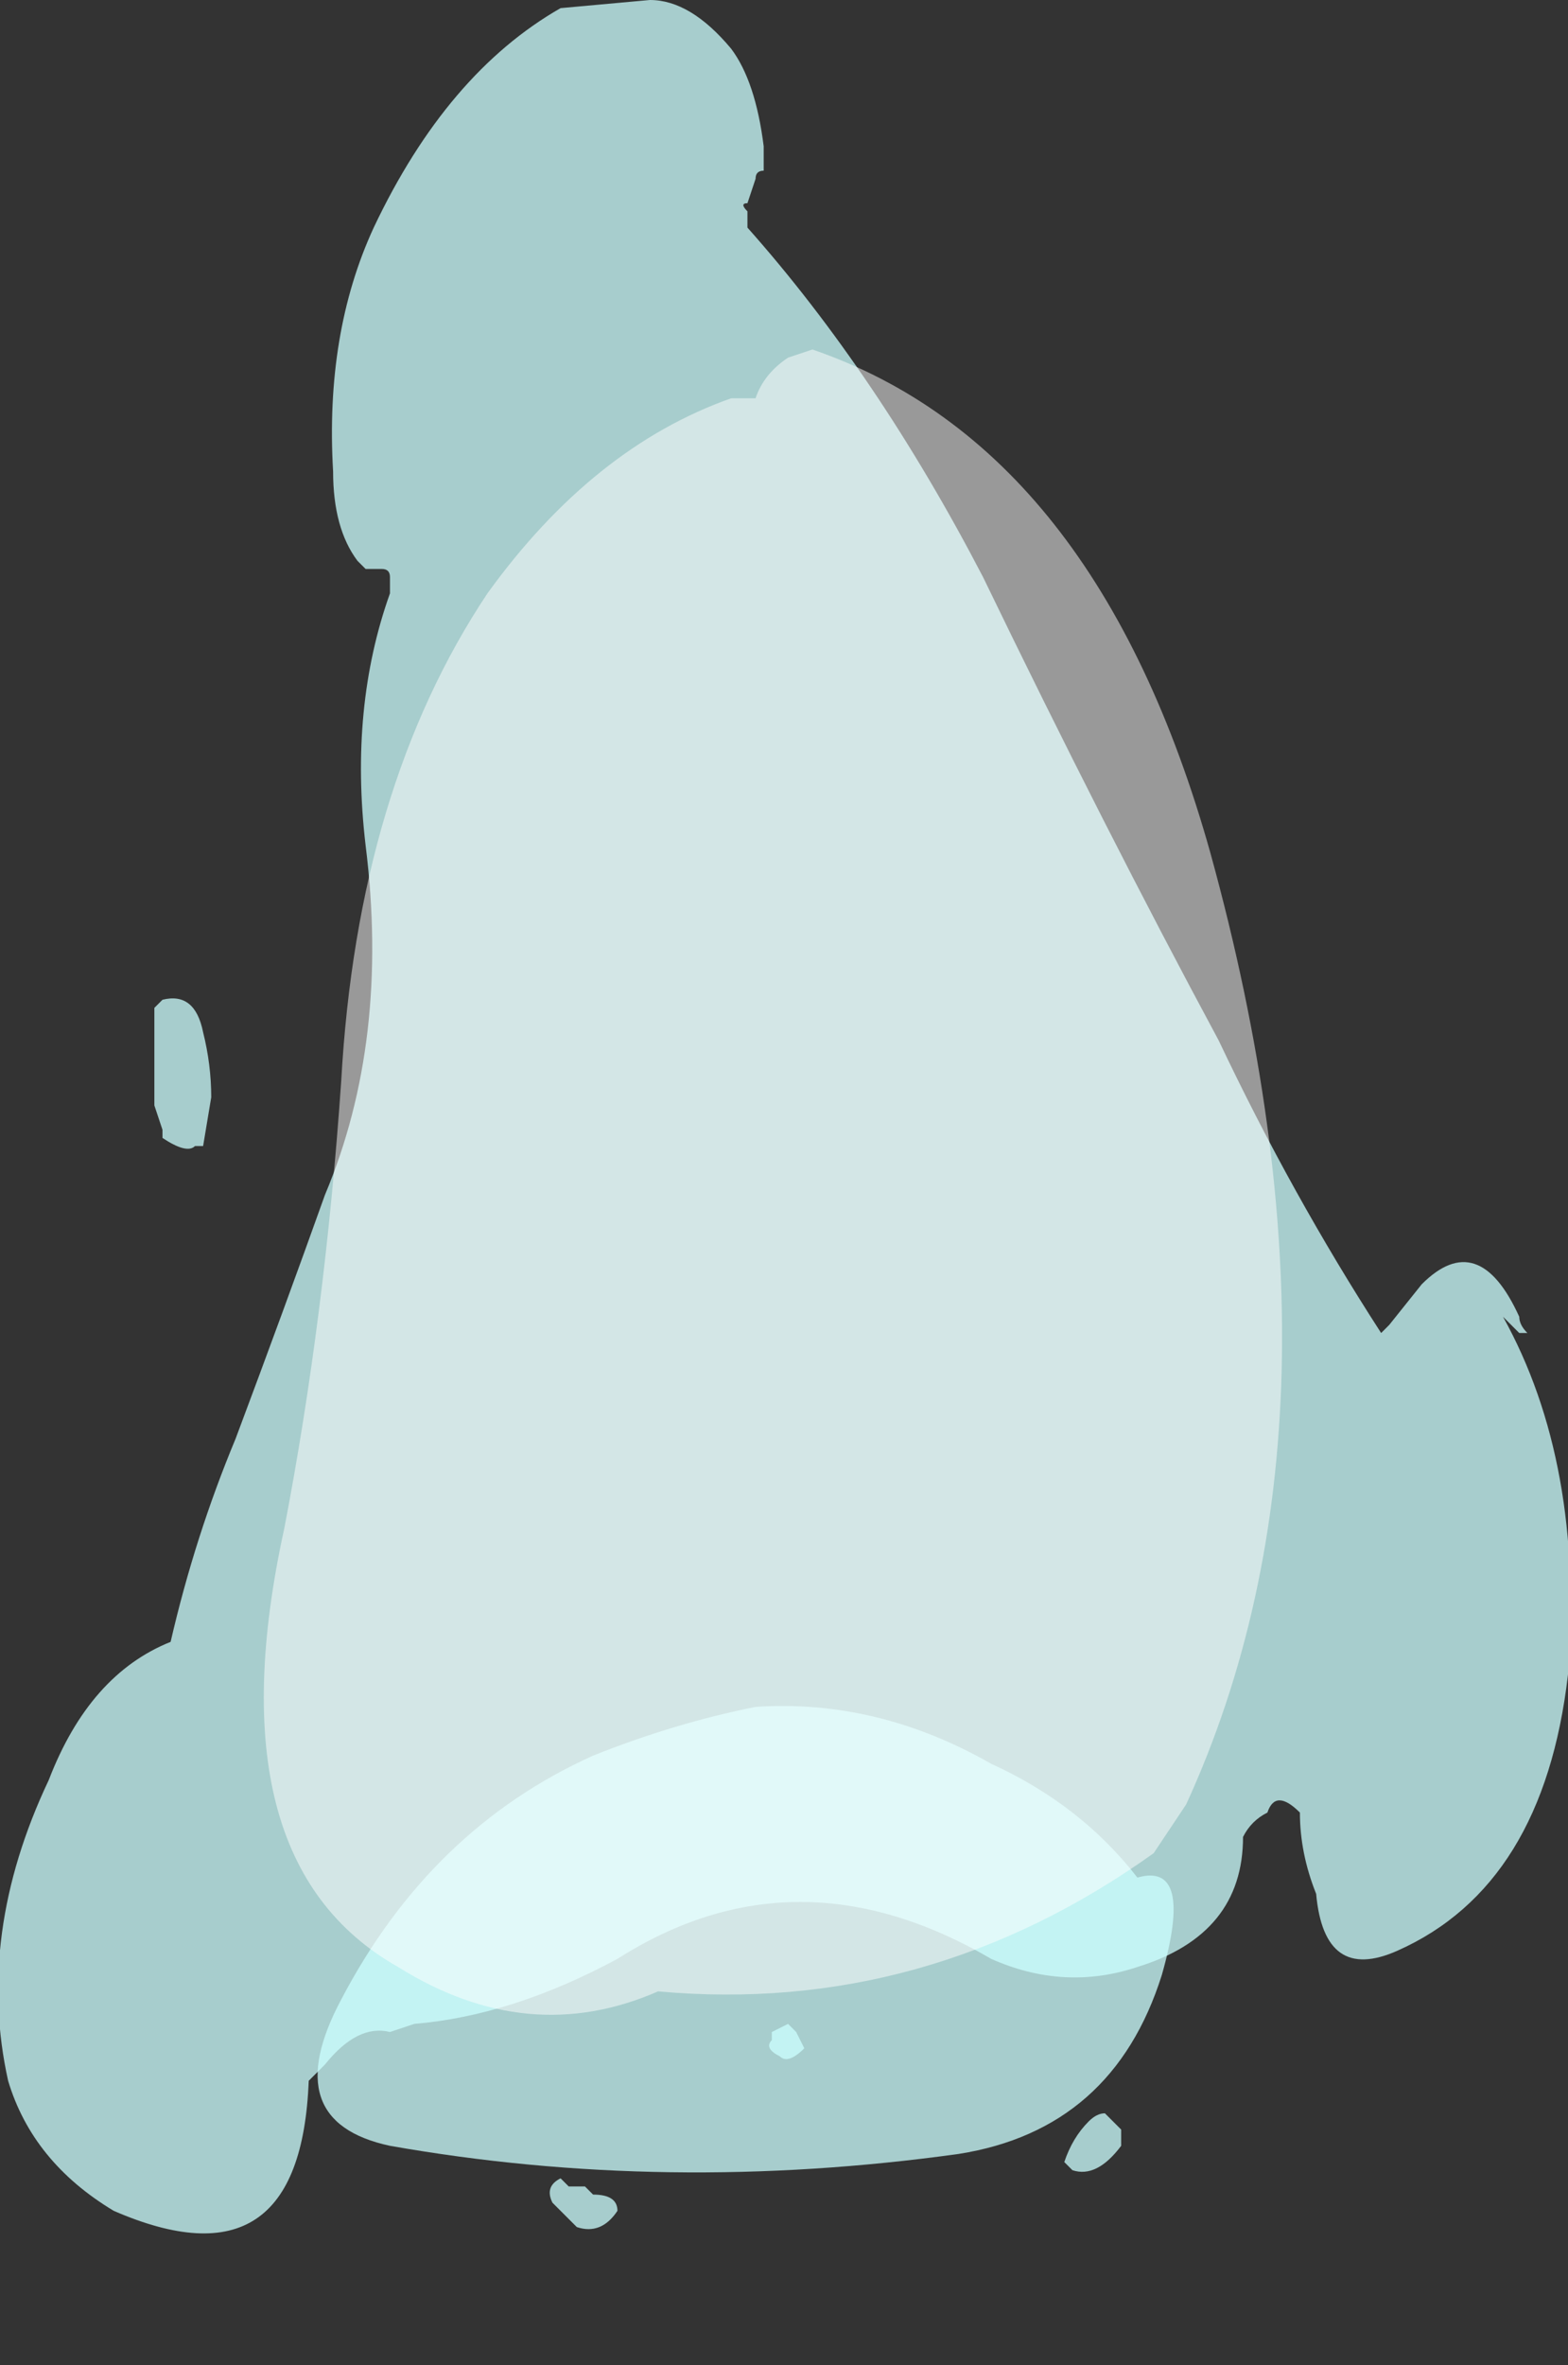 <?xml version="1.0" encoding="UTF-8" standalone="no"?>
<svg xmlns:ffdec="https://www.free-decompiler.com/flash" xmlns:xlink="http://www.w3.org/1999/xlink" ffdec:objectType="shape" height="14.55px" width="9.65px" xmlns="http://www.w3.org/2000/svg">
  <rect width="100%" height="100%" fill="#333333" stroke="none"/>
  <g transform="matrix(1.0, 0.0, 0.0, 1.0, 4.1, 10.3)">
    <path d="M0.6 -9.25 Q0.55 -9.25 0.55 -9.2 L0.5 -9.05 Q0.45 -9.05 0.5 -9.0 L0.5 -8.9 Q1.3 -8.0 1.95 -6.75 2.7 -5.2 3.4 -3.9 3.85 -2.95 4.4 -2.1 L4.45 -2.15 4.65 -2.4 Q5.0 -2.75 5.25 -2.2 5.25 -2.15 5.3 -2.1 L5.25 -2.1 5.15 -2.2 Q5.65 -1.3 5.55 0.0 5.4 1.3 4.5 1.7 4.05 1.9 4.0 1.35 3.9 1.1 3.9 0.85 3.75 0.7 3.7 0.85 3.6 0.9 3.55 1.0 3.55 1.6 2.9 1.8 2.45 1.95 2.0 1.75 0.8 1.05 -0.3 1.75 -0.95 2.1 -1.55 2.15 L-1.7 2.2 Q-1.9 2.15 -2.1 2.4 L-2.2 2.5 Q-2.25 3.8 -3.4 3.3 -3.9 3.0 -4.05 2.5 -4.25 1.6 -3.8 0.65 -3.55 0.0 -3.05 -0.2 -2.9 -0.85 -2.65 -1.45 -2.35 -2.25 -2.1 -2.95 -1.7 -3.9 -1.85 -5.1 -1.95 -5.95 -1.7 -6.65 L-1.7 -6.75 Q-1.7 -6.8 -1.75 -6.8 L-1.85 -6.8 -1.9 -6.85 Q-2.05 -7.05 -2.05 -7.4 -2.1 -8.25 -1.8 -8.9 -1.35 -9.85 -0.65 -10.25 L-0.1 -10.3 Q0.15 -10.3 0.4 -10.0 0.55 -9.8 0.6 -9.4 L0.6 -9.25 M-3.15 -4.05 L-3.15 -4.1 -3.1 -4.15 Q-3.05 -4.15 -3.1 -4.15 -2.9 -4.2 -2.85 -3.95 -2.8 -3.75 -2.8 -3.55 L-2.85 -3.25 -2.9 -3.25 Q-2.95 -3.2 -3.1 -3.3 L-3.1 -3.35 -3.15 -3.5 -3.15 -4.05" fill="#ccfffe" fill-opacity="0.753" fill-rule="evenodd" stroke="none"/>
    <path d="M1.8 2.95 Q0.0 3.2 -1.7 2.9 -2.4 2.75 -2.0 2.0 -1.45 0.95 -0.45 0.5 0.05 0.3 0.55 0.2 1.3 0.15 2.0 0.55 2.55 0.8 2.9 1.25 3.25 1.15 3.05 1.85 2.75 2.8 1.8 2.95" fill="#ccfffe" fill-opacity="0.753" fill-rule="evenodd" stroke="none"/>
    <path d="M0.55 -7.85 Q0.6 -8.0 0.75 -8.1 L0.9 -8.15 Q2.65 -7.55 3.35 -5.05 4.3 -1.6 3.2 0.8 L3.0 1.1 Q1.6 2.1 -0.05 1.95 -0.85 2.3 -1.65 1.8 -2.8 1.15 -2.35 -0.9 -2.1 -2.2 -2.0 -3.65 -1.9 -5.45 -1.1 -6.65 -0.45 -7.55 0.4 -7.85 L0.55 -7.85" fill="#ffffff" fill-opacity="0.502" fill-rule="evenodd" stroke="none"/>
    <path d="M0.75 2.15 L0.8 2.2 0.85 2.3 Q0.75 2.4 0.7 2.35 0.6 2.3 0.65 2.25 0.65 2.15 0.65 2.2 L0.75 2.15 M2.5 3.05 L2.45 3.0 Q2.5 2.85 2.6 2.75 2.65 2.7 2.7 2.7 L2.8 2.8 2.8 2.9 Q2.65 3.1 2.5 3.05 M-0.7 3.25 Q-0.75 3.15 -0.65 3.1 L-0.6 3.15 -0.5 3.15 -0.45 3.2 Q-0.3 3.2 -0.3 3.3 -0.4 3.45 -0.55 3.4 L-0.7 3.25" fill="#ccfffe" fill-opacity="0.753" fill-rule="evenodd" stroke="none"/>
  </g>
</svg>

